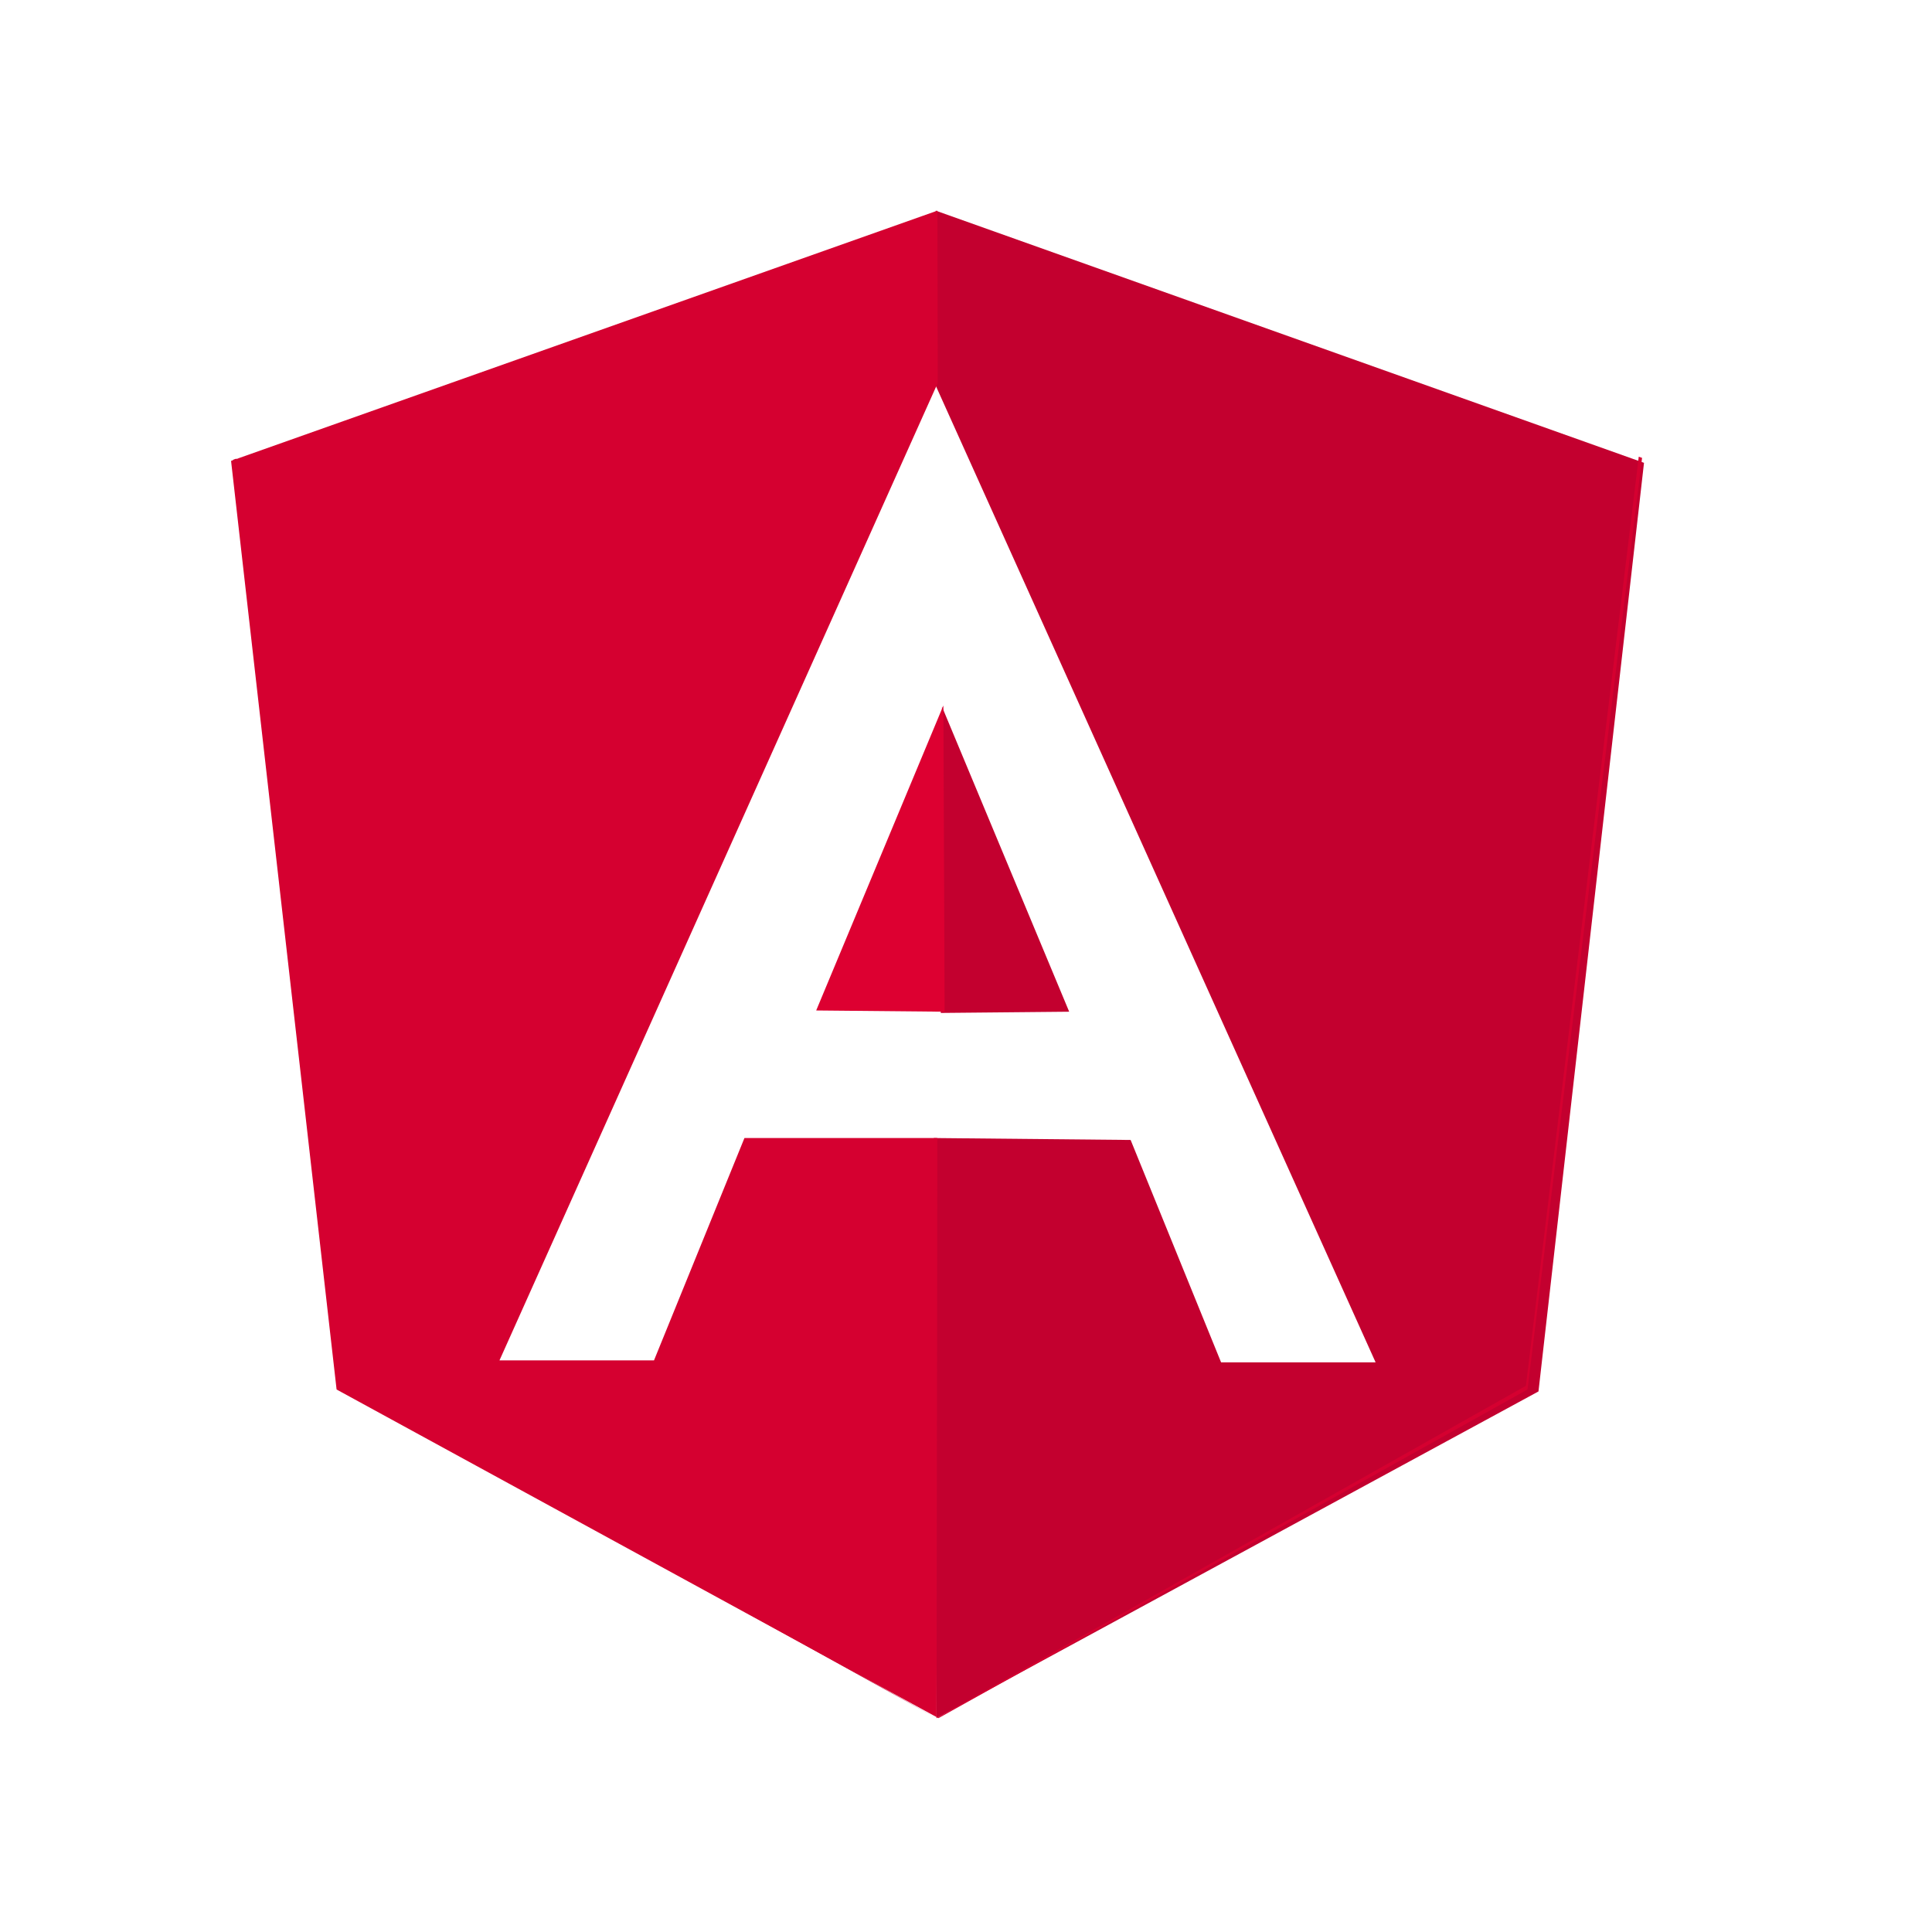 <?xml version="1.0" encoding="UTF-8" standalone="no"?>
<!DOCTYPE svg PUBLIC "-//W3C//DTD SVG 1.1//EN" "http://www.w3.org/Graphics/SVG/1.1/DTD/svg11.dtd">
<svg width="100%" height="100%" viewBox="0 0 1000 1000" version="1.1" xmlns="http://www.w3.org/2000/svg" xmlns:xlink="http://www.w3.org/1999/xlink" xml:space="preserve" xmlns:serif="http://www.serif.com/" style="fill-rule:evenodd;clip-rule:evenodd;stroke-linejoin:round;stroke-miterlimit:2;">
    <g id="Angular">
        <path d="M484.148,199.208L712.004,705.134L632.026,705.134L585.209,590.044L483.366,589.044L484.766,889.304L180.726,718.275L122.319,237.394L120.598,237.995L179.899,720.204L484.766,889.304L796.315,720.204L850.934,239.556L484.326,109.03L484.148,199.208Z" style="fill:rgb(195,0,47);"/>
        <g transform="matrix(-1,0,0,1,970.532,-1)">
            <path d="M485.148,199.208L712.004,705.134L632.026,705.134L585.209,590.044L485.366,590.044L485.766,890.304L180.726,718.275L122.319,237.394L120.598,237.995L179.899,720.204L484.766,890.304L796.315,720.204L850.934,239.556L485.326,110.03L485.148,199.208Z" style="fill:rgb(213,0,48);"/>
        </g>
        <g transform="matrix(-1,0,0,1,975.864,2.639)">
            <path d="M488.293,363.138L422.455,521.021L488.932,521.66L488.293,363.138Z" style="fill:rgb(195,0,47);"/>
        </g>
        <g transform="matrix(1,0,0,1,0,2)">
            <path d="M488.293,363.138L422.455,521.021L488.932,521.66L488.293,363.138Z" style="fill:rgb(221,0,49);"/>
        </g>
    </g>
</svg>
